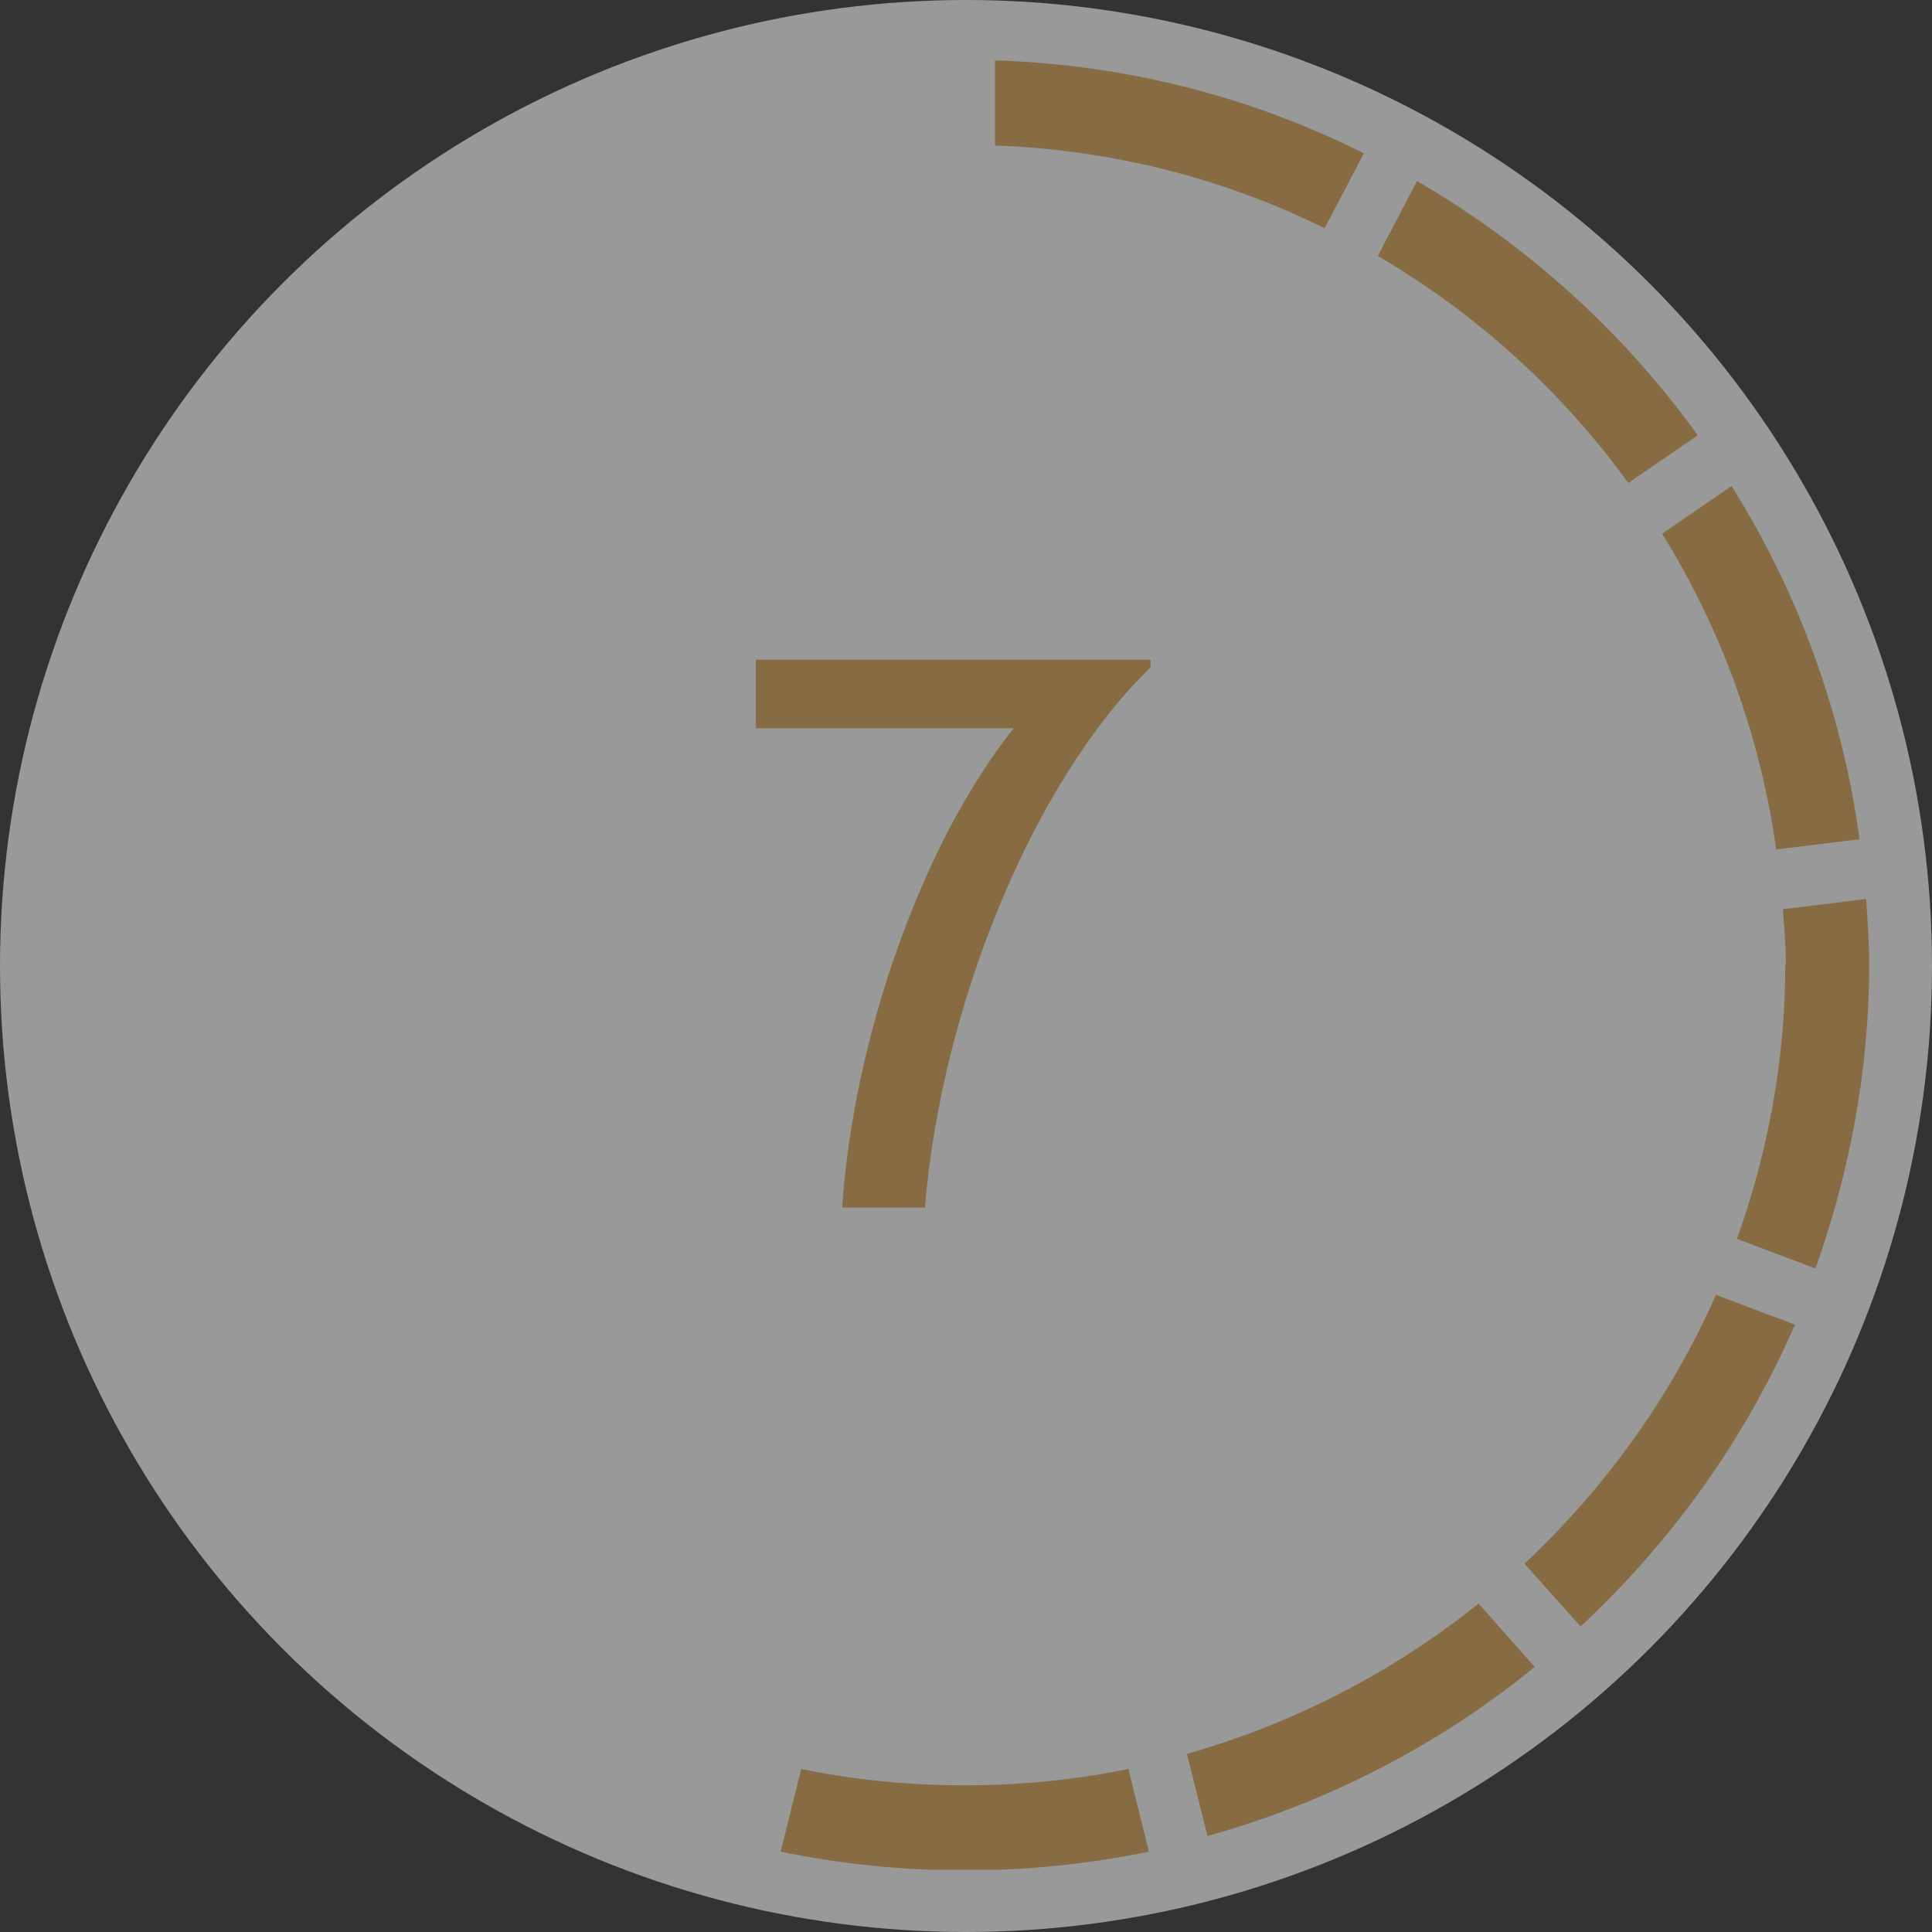 <svg width="32" height="32" viewBox="0 0 32 32" fill="none" xmlns="http://www.w3.org/2000/svg"><rect x="0" y="0" width="32" height="32" fill="#333333" stroke="none"/><circle cx="16" cy="16" r="16" fill="white" fill-opacity="0.5"/><g clip-path="url(#clip0_1164_157117)"><path d="M18.69 29.3C17.81 29.48 16.91 29.57 15.98 29.57C15.05 29.57 14.14 29.48 13.27 29.3L12.93 30.67C13.91 30.87 14.93 30.98 15.98 30.98C17.03 30.98 18.04 30.87 19.03 30.67L18.69 29.3Z" fill="#876C43"/><path d="M25.42 27.61L24.49 26.56C23.08 27.69 21.45 28.54 19.66 29.05L20 30.41C22.01 29.85 23.85 28.89 25.42 27.61Z" fill="#876C43"/><path d="M28.42 21.45C27.67 23.15 26.58 24.65 25.25 25.9L26.18 26.94C27.68 25.54 28.9 23.85 29.73 21.94L28.43 21.45H28.42Z" fill="#876C43"/><path d="M29.57 15.97C29.57 17.57 29.28 19.09 28.77 20.52L30.07 21.01C30.63 19.43 30.96 17.74 30.96 15.97C30.96 15.61 30.93 15.25 30.91 14.89L29.53 15.06C29.55 15.36 29.58 15.66 29.58 15.97H29.57Z" fill="#876C43"/><path d="M28.68 8.05L27.53 8.84C28.5 10.4 29.15 12.17 29.42 14.07L30.8 13.9C30.51 11.77 29.77 9.79 28.68 8.05Z" fill="#876C43"/><path d="M22.82 4.24C24.45 5.19 25.87 6.48 26.97 8L28.12 7.21C26.89 5.5 25.3 4.06 23.47 3L22.82 4.24Z" fill="#876C43"/><path d="M16.48 1V2.41C18.43 2.48 20.28 2.96 21.94 3.78L22.59 2.54C20.74 1.61 18.67 1.07 16.48 1Z" fill="#876C43"/></g><path d="M13.948 20C14.144 17.144 15.292 13.938 16.79 12.062H12.52V10.928H19.058V11.054C17.112 12.93 15.586 16.696 15.32 20H13.948Z" fill="#876C43"/><defs><clipPath id="clip0_1164_157117"><rect width="29.96" height="29.97" fill="white" transform="translate(1 1)"/></clipPath></defs></svg>